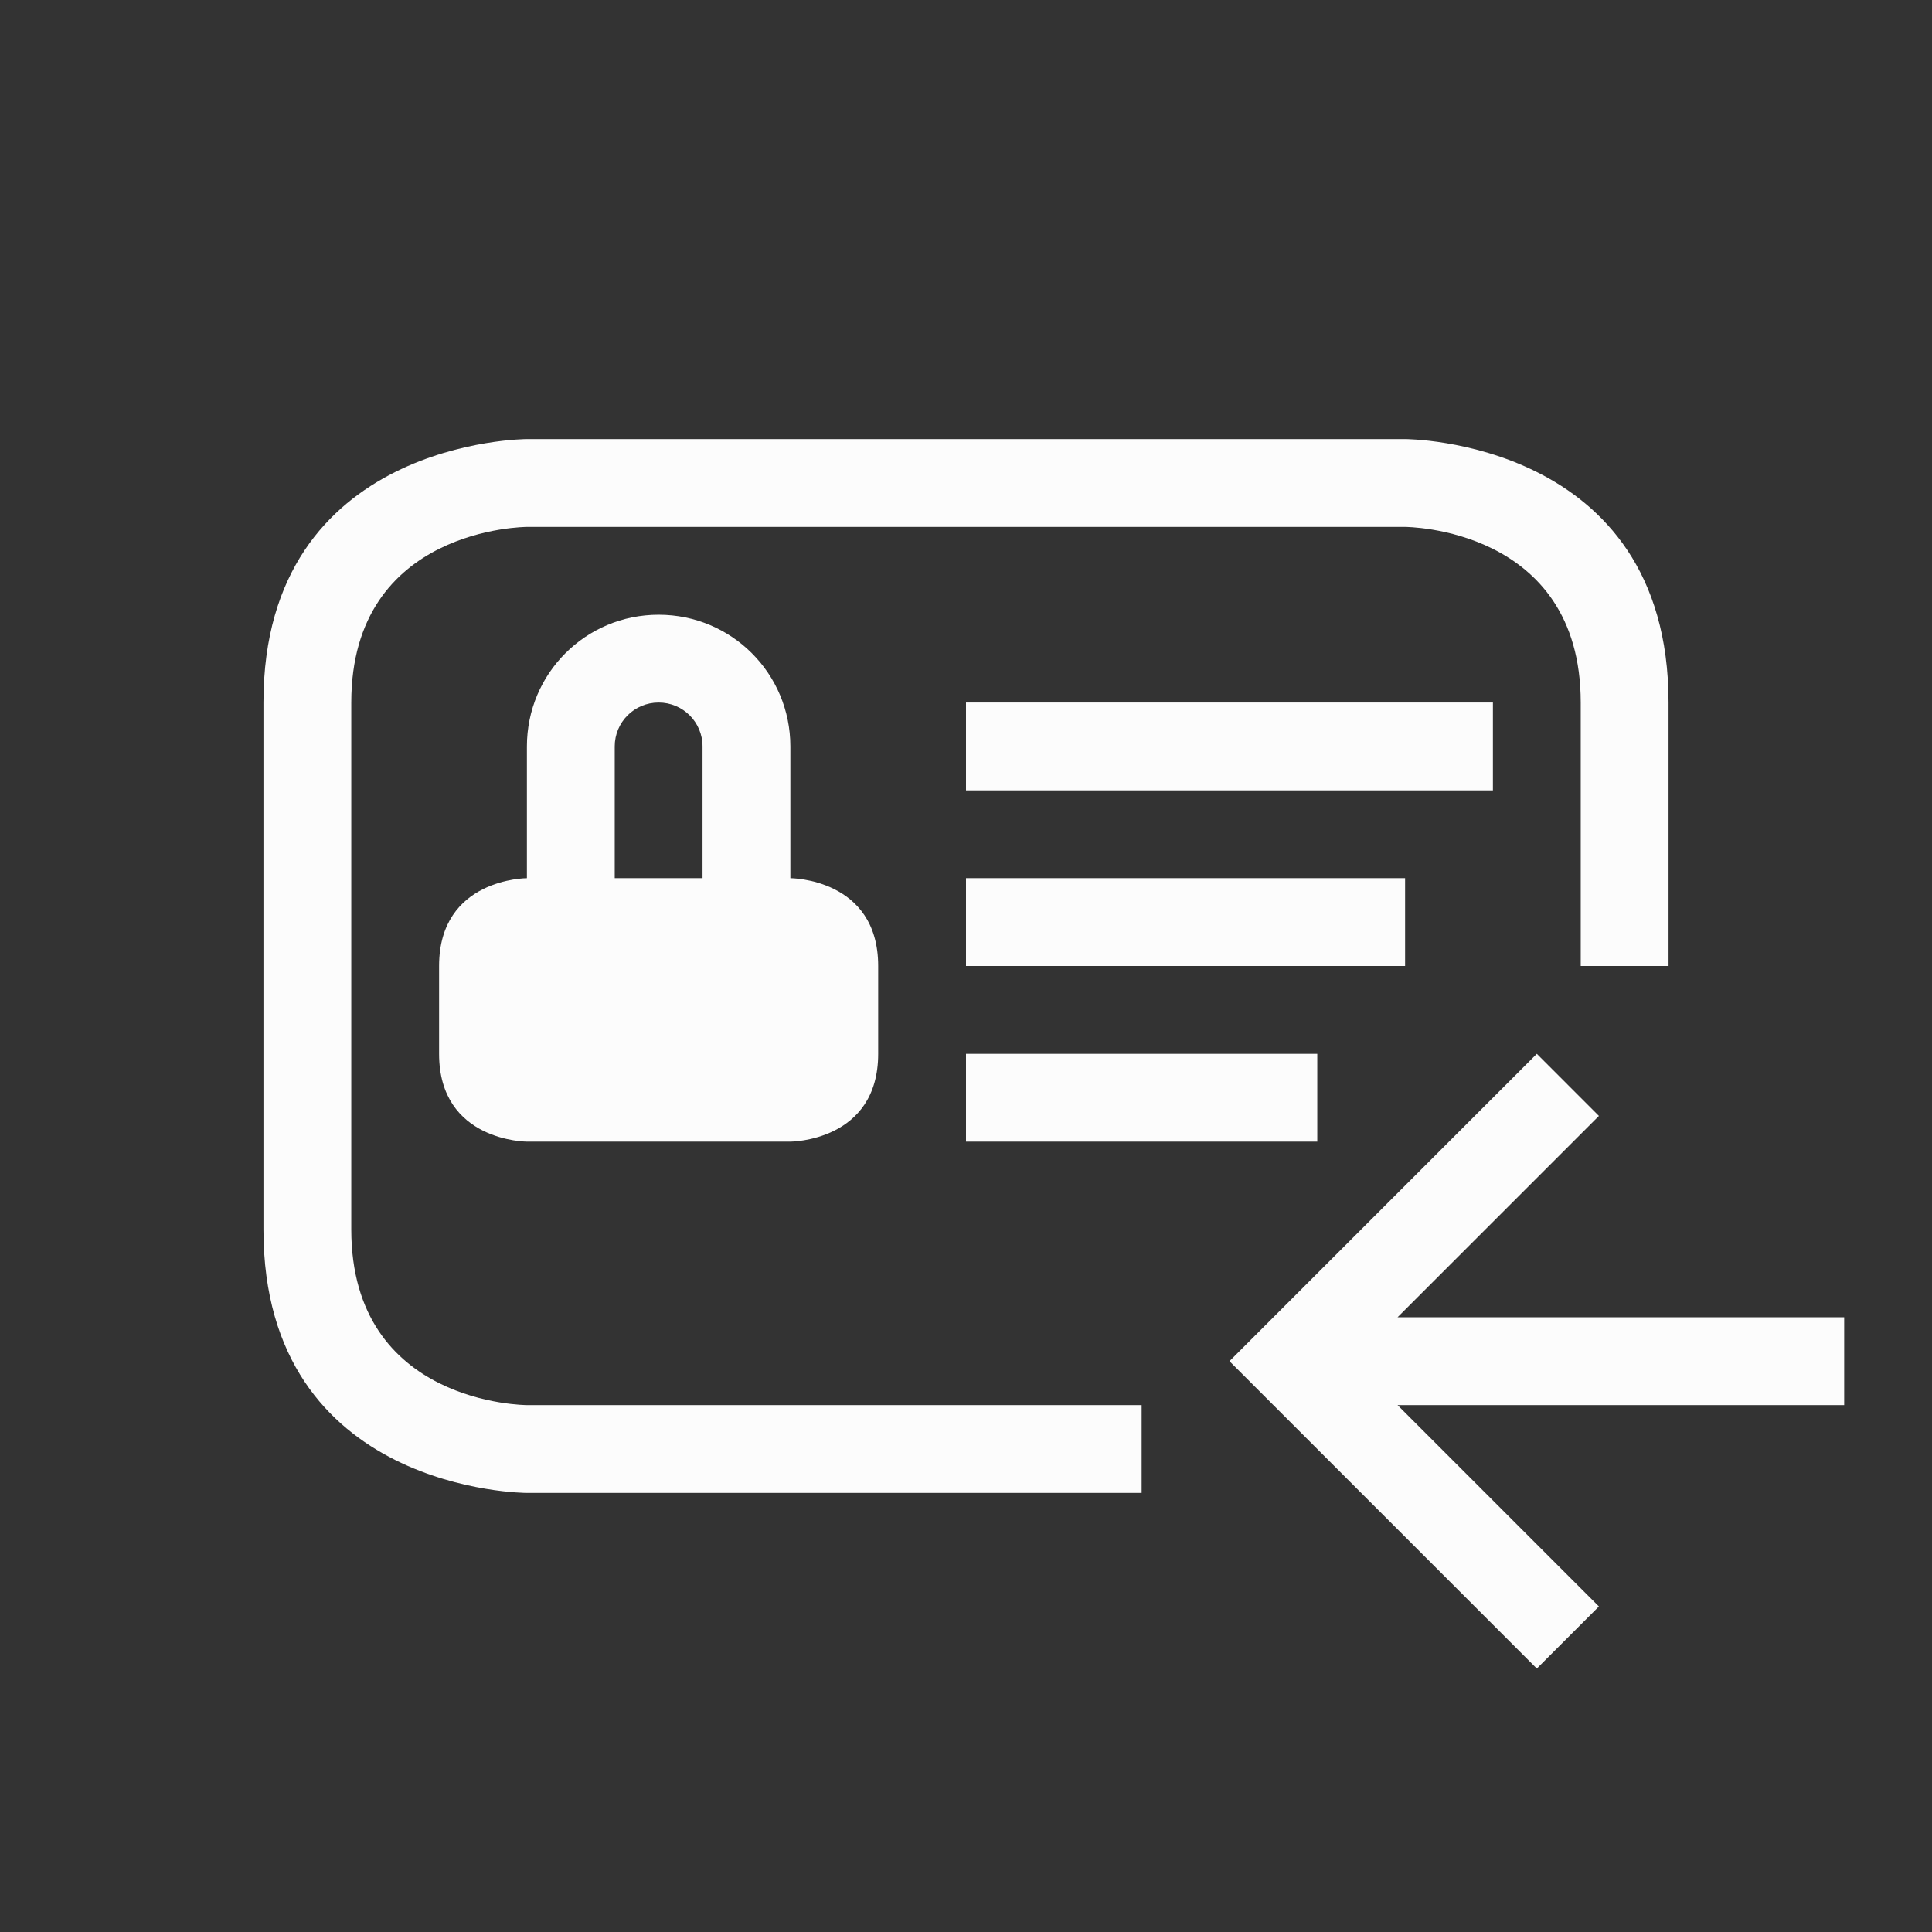 <svg xmlns="http://www.w3.org/2000/svg" viewBox="0 0 22 22">
  <rect x="0" y="0" width="22" height="22" fill="#333333" stroke="none"/>
  <defs id="defs3051">
<style type="text/css" id="current-color-scheme">.ColorScheme-Text {color:#fcfcfc;}</style>
  </defs>
 <path 
    style="fill:currentColor;fill-opacity:1;stroke:none" 
    d="m 3,8 c 0,3 0,3 0,6 0,3 3,3 3,3 h 7 V 16 H 6 C 6,16 4,16 4,14 4,12 4,10 4,8 4,6 6,6 6,6 h 10 c 0,0 2,0 2,2 0,2 0,3 0,3 h 1 c 0,0 0,0 0,-3 C 19,5 16,5 16,5 H 6 C 6,5 3,5 3,8 Z M 7.5,7 C 6.669,7 6,7.669 6,8.5 V 10 c 0,0 -1,0 -1,1 0,1 0,0 0,1 0,1 1,1 1,1 h 3 c 0,0 1,0 1,-1 0,-1 0,0 0,-1 0,-1 -1,-1 -1,-1 V 8.5 C 9,7.669 8.331,7 7.5,7 Z m 0,1 C 7.777,8 8,8.223 8,8.5 V 10 H 7 V 8.5 C 7,8.223 7.223,8 7.5,8 Z M 11,8 v 1 h 6 V 8 Z m 0,2 v 1 h 5 v -1 z m 0,2 v 1 h 4 v -1 z m 6.5,0 -2.793,2.793 L 14,15.5 14.707,16.207 17.5,19 18.207,18.293 15.914,16 H 21 v -1 h -0.793 -4.293 l 2.293,-2.293 z"
	class="ColorScheme-Text"
    />  
</svg>
